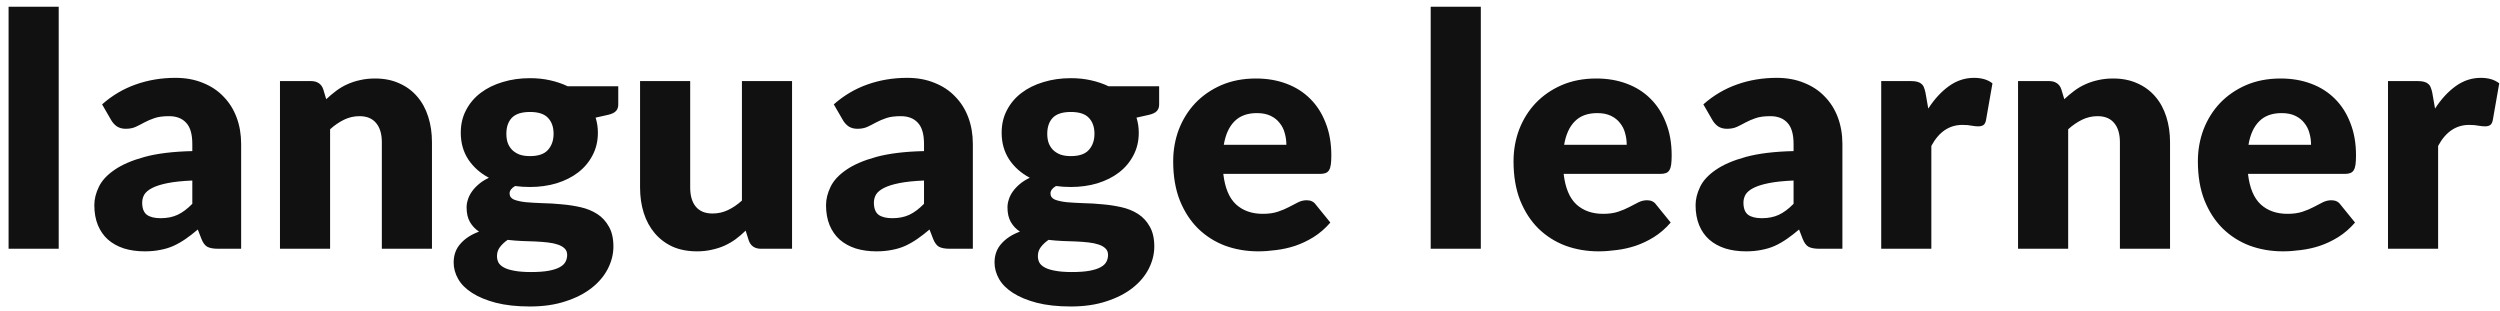 <svg width="201" height="25" viewBox="0 0 201 25" fill="none" xmlns="http://www.w3.org/2000/svg">
<path d="M4.72 0.539V20H0.69V0.539H4.72ZM17.542 20C17.161 20 16.87 19.948 16.671 19.844C16.48 19.74 16.32 19.523 16.19 19.194L15.904 18.453C15.566 18.739 15.241 18.99 14.929 19.207C14.617 19.424 14.292 19.61 13.954 19.766C13.625 19.913 13.269 20.022 12.888 20.091C12.515 20.169 12.099 20.208 11.64 20.208C11.025 20.208 10.466 20.13 9.963 19.974C9.46 19.809 9.031 19.571 8.676 19.259C8.329 18.947 8.061 18.561 7.87 18.102C7.679 17.634 7.584 17.097 7.584 16.49C7.584 16.013 7.705 15.524 7.948 15.021C8.191 14.518 8.611 14.063 9.209 13.656C9.807 13.24 10.613 12.893 11.627 12.616C12.641 12.339 13.919 12.183 15.462 12.148V11.576C15.462 10.787 15.297 10.22 14.968 9.873C14.647 9.518 14.188 9.34 13.59 9.34C13.113 9.34 12.723 9.392 12.42 9.496C12.117 9.6 11.844 9.717 11.601 9.847C11.367 9.977 11.137 10.094 10.912 10.198C10.687 10.302 10.418 10.354 10.106 10.354C9.829 10.354 9.59 10.289 9.391 10.159C9.2 10.02 9.049 9.851 8.936 9.652L8.208 8.391C9.023 7.672 9.924 7.139 10.912 6.792C11.909 6.437 12.975 6.259 14.11 6.259C14.925 6.259 15.657 6.393 16.307 6.662C16.966 6.922 17.52 7.29 17.971 7.767C18.43 8.235 18.781 8.794 19.024 9.444C19.267 10.094 19.388 10.805 19.388 11.576V20H17.542ZM12.914 17.543C13.434 17.543 13.889 17.452 14.279 17.27C14.669 17.088 15.063 16.793 15.462 16.386V14.514C14.656 14.549 13.993 14.618 13.473 14.722C12.953 14.826 12.541 14.956 12.238 15.112C11.935 15.268 11.722 15.446 11.601 15.645C11.488 15.844 11.432 16.061 11.432 16.295C11.432 16.754 11.558 17.079 11.809 17.27C12.06 17.452 12.429 17.543 12.914 17.543ZM22.51 20V6.519H25.006C25.257 6.519 25.465 6.575 25.63 6.688C25.803 6.801 25.924 6.97 25.994 7.195L26.228 7.975C26.488 7.732 26.756 7.507 27.034 7.299C27.311 7.091 27.606 6.918 27.918 6.779C28.238 6.632 28.581 6.519 28.945 6.441C29.317 6.354 29.72 6.311 30.154 6.311C30.89 6.311 31.54 6.441 32.104 6.701C32.676 6.952 33.157 7.308 33.547 7.767C33.937 8.218 34.231 8.759 34.431 9.392C34.63 10.016 34.73 10.696 34.73 11.433V20H30.7V11.433C30.7 10.774 30.548 10.263 30.245 9.899C29.941 9.526 29.495 9.34 28.906 9.34C28.464 9.34 28.048 9.435 27.658 9.626C27.268 9.817 26.895 10.072 26.54 10.393V20H22.51ZM42.61 6.285C43.182 6.285 43.719 6.341 44.222 6.454C44.733 6.567 45.205 6.727 45.639 6.935H49.708V8.404C49.708 8.629 49.643 8.807 49.513 8.937C49.391 9.067 49.179 9.167 48.876 9.236L47.888 9.457C48.009 9.847 48.07 10.25 48.07 10.666C48.07 11.342 47.927 11.949 47.641 12.486C47.363 13.023 46.978 13.483 46.484 13.864C45.998 14.237 45.422 14.527 44.755 14.735C44.087 14.934 43.372 15.034 42.61 15.034C42.185 15.034 41.786 15.008 41.414 14.956C41.119 15.129 40.972 15.329 40.972 15.554C40.972 15.779 41.089 15.944 41.323 16.048C41.565 16.143 41.882 16.213 42.272 16.256C42.662 16.291 43.108 16.317 43.611 16.334C44.113 16.343 44.625 16.373 45.145 16.425C45.665 16.468 46.176 16.546 46.679 16.659C47.181 16.772 47.628 16.954 48.018 17.205C48.408 17.456 48.72 17.794 48.954 18.219C49.196 18.635 49.318 19.168 49.318 19.818C49.318 20.425 49.17 21.018 48.876 21.599C48.581 22.18 48.148 22.695 47.576 23.146C47.004 23.597 46.302 23.956 45.47 24.225C44.638 24.502 43.684 24.641 42.61 24.641C41.552 24.641 40.638 24.541 39.867 24.342C39.104 24.143 38.467 23.878 37.956 23.549C37.453 23.228 37.08 22.856 36.838 22.431C36.595 22.006 36.474 21.564 36.474 21.105C36.474 20.507 36.656 20.004 37.02 19.597C37.384 19.181 37.882 18.856 38.515 18.622C38.211 18.423 37.969 18.167 37.787 17.855C37.605 17.543 37.514 17.149 37.514 16.672C37.514 16.473 37.548 16.265 37.618 16.048C37.687 15.823 37.795 15.606 37.943 15.398C38.09 15.19 38.276 14.991 38.502 14.8C38.727 14.609 38.996 14.44 39.308 14.293C38.606 13.92 38.051 13.426 37.644 12.811C37.245 12.196 37.046 11.481 37.046 10.666C37.046 9.99 37.189 9.383 37.475 8.846C37.761 8.3 38.151 7.841 38.645 7.468C39.147 7.087 39.737 6.796 40.413 6.597C41.089 6.389 41.821 6.285 42.61 6.285ZM45.6 20.494C45.6 20.277 45.53 20.104 45.392 19.974C45.262 19.844 45.08 19.74 44.846 19.662C44.62 19.584 44.352 19.528 44.04 19.493C43.736 19.458 43.407 19.432 43.052 19.415C42.696 19.398 42.328 19.385 41.947 19.376C41.565 19.359 41.188 19.328 40.816 19.285C40.564 19.458 40.356 19.653 40.192 19.87C40.036 20.078 39.958 20.316 39.958 20.585C39.958 20.776 39.997 20.949 40.075 21.105C40.161 21.261 40.309 21.395 40.517 21.508C40.725 21.621 41.002 21.707 41.349 21.768C41.704 21.837 42.15 21.872 42.688 21.872C43.268 21.872 43.745 21.837 44.118 21.768C44.49 21.699 44.785 21.603 45.002 21.482C45.227 21.361 45.383 21.213 45.47 21.04C45.556 20.875 45.6 20.693 45.6 20.494ZM42.61 12.551C43.277 12.551 43.758 12.386 44.053 12.057C44.356 11.719 44.508 11.286 44.508 10.757C44.508 10.211 44.356 9.782 44.053 9.47C43.758 9.158 43.277 9.002 42.61 9.002C41.942 9.002 41.457 9.158 41.154 9.47C40.859 9.782 40.712 10.211 40.712 10.757C40.712 11.017 40.746 11.255 40.816 11.472C40.894 11.689 41.011 11.879 41.167 12.044C41.323 12.2 41.518 12.326 41.752 12.421C41.994 12.508 42.28 12.551 42.61 12.551ZM55.491 6.519V15.073C55.491 15.74 55.643 16.256 55.946 16.62C56.249 16.984 56.696 17.166 57.285 17.166C57.727 17.166 58.139 17.075 58.52 16.893C58.91 16.711 59.287 16.455 59.651 16.126V6.519H63.681V20H61.185C60.682 20 60.353 19.775 60.197 19.324L59.95 18.544C59.69 18.795 59.421 19.025 59.144 19.233C58.867 19.432 58.568 19.606 58.247 19.753C57.935 19.892 57.597 20 57.233 20.078C56.869 20.165 56.47 20.208 56.037 20.208C55.3 20.208 54.646 20.082 54.074 19.831C53.511 19.571 53.034 19.211 52.644 18.752C52.254 18.293 51.959 17.751 51.76 17.127C51.561 16.503 51.461 15.818 51.461 15.073V6.519H55.491ZM76.371 20C75.99 20 75.7 19.948 75.5 19.844C75.309 19.74 75.149 19.523 75.019 19.194L74.733 18.453C74.395 18.739 74.07 18.99 73.758 19.207C73.446 19.424 73.121 19.61 72.783 19.766C72.454 19.913 72.099 20.022 71.717 20.091C71.344 20.169 70.928 20.208 70.469 20.208C69.854 20.208 69.295 20.13 68.792 19.974C68.29 19.809 67.861 19.571 67.505 19.259C67.159 18.947 66.89 18.561 66.699 18.102C66.508 17.634 66.413 17.097 66.413 16.49C66.413 16.013 66.534 15.524 66.777 15.021C67.02 14.518 67.44 14.063 68.038 13.656C68.636 13.24 69.442 12.893 70.456 12.616C71.47 12.339 72.749 12.183 74.291 12.148V11.576C74.291 10.787 74.126 10.22 73.797 9.873C73.477 9.518 73.017 9.34 72.419 9.34C71.942 9.34 71.552 9.392 71.249 9.496C70.946 9.6 70.673 9.717 70.43 9.847C70.196 9.977 69.966 10.094 69.741 10.198C69.516 10.302 69.247 10.354 68.935 10.354C68.658 10.354 68.419 10.289 68.22 10.159C68.029 10.02 67.878 9.851 67.765 9.652L67.037 8.391C67.852 7.672 68.753 7.139 69.741 6.792C70.738 6.437 71.804 6.259 72.939 6.259C73.754 6.259 74.486 6.393 75.136 6.662C75.795 6.922 76.35 7.29 76.8 7.767C77.26 8.235 77.611 8.794 77.853 9.444C78.096 10.094 78.217 10.805 78.217 11.576V20H76.371ZM71.743 17.543C72.263 17.543 72.718 17.452 73.108 17.27C73.498 17.088 73.892 16.793 74.291 16.386V14.514C73.485 14.549 72.822 14.618 72.302 14.722C71.782 14.826 71.371 14.956 71.067 15.112C70.764 15.268 70.552 15.446 70.43 15.645C70.317 15.844 70.261 16.061 70.261 16.295C70.261 16.754 70.387 17.079 70.638 17.27C70.889 17.452 71.258 17.543 71.743 17.543ZM86.097 6.285C86.669 6.285 87.206 6.341 87.709 6.454C88.22 6.567 88.692 6.727 89.126 6.935H93.195V8.404C93.195 8.629 93.13 8.807 93 8.937C92.878 9.067 92.666 9.167 92.363 9.236L91.375 9.457C91.496 9.847 91.557 10.25 91.557 10.666C91.557 11.342 91.414 11.949 91.128 12.486C90.85 13.023 90.465 13.483 89.971 13.864C89.485 14.237 88.909 14.527 88.242 14.735C87.574 14.934 86.859 15.034 86.097 15.034C85.672 15.034 85.273 15.008 84.901 14.956C84.606 15.129 84.459 15.329 84.459 15.554C84.459 15.779 84.576 15.944 84.81 16.048C85.052 16.143 85.369 16.213 85.759 16.256C86.149 16.291 86.595 16.317 87.098 16.334C87.6 16.343 88.112 16.373 88.632 16.425C89.152 16.468 89.663 16.546 90.166 16.659C90.668 16.772 91.115 16.954 91.505 17.205C91.895 17.456 92.207 17.794 92.441 18.219C92.683 18.635 92.805 19.168 92.805 19.818C92.805 20.425 92.657 21.018 92.363 21.599C92.068 22.18 91.635 22.695 91.063 23.146C90.491 23.597 89.789 23.956 88.957 24.225C88.125 24.502 87.171 24.641 86.097 24.641C85.039 24.641 84.125 24.541 83.354 24.342C82.591 24.143 81.954 23.878 81.443 23.549C80.94 23.228 80.567 22.856 80.325 22.431C80.082 22.006 79.961 21.564 79.961 21.105C79.961 20.507 80.143 20.004 80.507 19.597C80.871 19.181 81.369 18.856 82.002 18.622C81.698 18.423 81.456 18.167 81.274 17.855C81.092 17.543 81.001 17.149 81.001 16.672C81.001 16.473 81.035 16.265 81.105 16.048C81.174 15.823 81.282 15.606 81.43 15.398C81.577 15.19 81.763 14.991 81.989 14.8C82.214 14.609 82.483 14.44 82.795 14.293C82.093 13.92 81.538 13.426 81.131 12.811C80.732 12.196 80.533 11.481 80.533 10.666C80.533 9.99 80.676 9.383 80.962 8.846C81.248 8.3 81.638 7.841 82.132 7.468C82.634 7.087 83.224 6.796 83.9 6.597C84.576 6.389 85.308 6.285 86.097 6.285ZM89.087 20.494C89.087 20.277 89.017 20.104 88.879 19.974C88.749 19.844 88.567 19.74 88.333 19.662C88.107 19.584 87.839 19.528 87.527 19.493C87.223 19.458 86.894 19.432 86.539 19.415C86.183 19.398 85.815 19.385 85.434 19.376C85.052 19.359 84.675 19.328 84.303 19.285C84.051 19.458 83.843 19.653 83.679 19.87C83.523 20.078 83.445 20.316 83.445 20.585C83.445 20.776 83.484 20.949 83.562 21.105C83.648 21.261 83.796 21.395 84.004 21.508C84.212 21.621 84.489 21.707 84.836 21.768C85.191 21.837 85.637 21.872 86.175 21.872C86.755 21.872 87.232 21.837 87.605 21.768C87.977 21.699 88.272 21.603 88.489 21.482C88.714 21.361 88.87 21.213 88.957 21.04C89.043 20.875 89.087 20.693 89.087 20.494ZM86.097 12.551C86.764 12.551 87.245 12.386 87.54 12.057C87.843 11.719 87.995 11.286 87.995 10.757C87.995 10.211 87.843 9.782 87.54 9.47C87.245 9.158 86.764 9.002 86.097 9.002C85.429 9.002 84.944 9.158 84.641 9.47C84.346 9.782 84.199 10.211 84.199 10.757C84.199 11.017 84.233 11.255 84.303 11.472C84.381 11.689 84.498 11.879 84.654 12.044C84.81 12.2 85.005 12.326 85.239 12.421C85.481 12.508 85.767 12.551 86.097 12.551ZM100.98 6.311C101.873 6.311 102.687 6.45 103.424 6.727C104.169 7.004 104.806 7.407 105.335 7.936C105.872 8.465 106.288 9.115 106.583 9.886C106.886 10.649 107.038 11.515 107.038 12.486C107.038 12.789 107.025 13.036 106.999 13.227C106.973 13.418 106.925 13.569 106.856 13.682C106.787 13.795 106.691 13.873 106.57 13.916C106.457 13.959 106.31 13.981 106.128 13.981H98.354C98.484 15.108 98.826 15.927 99.381 16.438C99.936 16.941 100.651 17.192 101.526 17.192C101.994 17.192 102.397 17.136 102.735 17.023C103.073 16.91 103.372 16.785 103.632 16.646C103.901 16.507 104.143 16.382 104.36 16.269C104.585 16.156 104.819 16.1 105.062 16.1C105.383 16.1 105.625 16.217 105.79 16.451L106.96 17.894C106.544 18.371 106.093 18.761 105.608 19.064C105.131 19.359 104.637 19.593 104.126 19.766C103.623 19.931 103.116 20.043 102.605 20.104C102.102 20.173 101.621 20.208 101.162 20.208C100.217 20.208 99.329 20.056 98.497 19.753C97.674 19.441 96.95 18.982 96.326 18.375C95.711 17.768 95.221 17.014 94.857 16.113C94.502 15.212 94.324 14.163 94.324 12.967C94.324 12.066 94.476 11.212 94.779 10.406C95.091 9.6 95.533 8.894 96.105 8.287C96.686 7.68 97.383 7.199 98.198 6.844C99.022 6.489 99.949 6.311 100.98 6.311ZM101.058 9.093C100.287 9.093 99.684 9.314 99.251 9.756C98.818 10.189 98.532 10.818 98.393 11.641H103.424C103.424 11.32 103.381 11.008 103.294 10.705C103.216 10.402 103.082 10.133 102.891 9.899C102.709 9.656 102.466 9.461 102.163 9.314C101.86 9.167 101.491 9.093 101.058 9.093ZM119.058 0.539V20H115.028V0.539H119.058ZM128.344 6.311C129.237 6.311 130.051 6.45 130.788 6.727C131.533 7.004 132.17 7.407 132.699 7.936C133.236 8.465 133.652 9.115 133.947 9.886C134.25 10.649 134.402 11.515 134.402 12.486C134.402 12.789 134.389 13.036 134.363 13.227C134.337 13.418 134.289 13.569 134.22 13.682C134.151 13.795 134.055 13.873 133.934 13.916C133.821 13.959 133.674 13.981 133.492 13.981H125.718C125.848 15.108 126.19 15.927 126.745 16.438C127.3 16.941 128.015 17.192 128.89 17.192C129.358 17.192 129.761 17.136 130.099 17.023C130.437 16.91 130.736 16.785 130.996 16.646C131.265 16.507 131.507 16.382 131.724 16.269C131.949 16.156 132.183 16.1 132.426 16.1C132.747 16.1 132.989 16.217 133.154 16.451L134.324 17.894C133.908 18.371 133.457 18.761 132.972 19.064C132.495 19.359 132.001 19.593 131.49 19.766C130.987 19.931 130.48 20.043 129.969 20.104C129.466 20.173 128.985 20.208 128.526 20.208C127.581 20.208 126.693 20.056 125.861 19.753C125.038 19.441 124.314 18.982 123.69 18.375C123.075 17.768 122.585 17.014 122.221 16.113C121.866 15.212 121.688 14.163 121.688 12.967C121.688 12.066 121.84 11.212 122.143 10.406C122.455 9.6 122.897 8.894 123.469 8.287C124.05 7.68 124.747 7.199 125.562 6.844C126.385 6.489 127.313 6.311 128.344 6.311ZM128.422 9.093C127.651 9.093 127.048 9.314 126.615 9.756C126.182 10.189 125.896 10.818 125.757 11.641H130.788C130.788 11.32 130.745 11.008 130.658 10.705C130.58 10.402 130.446 10.133 130.255 9.899C130.073 9.656 129.83 9.461 129.527 9.314C129.224 9.167 128.855 9.093 128.422 9.093ZM146.283 20C145.901 20 145.611 19.948 145.412 19.844C145.221 19.74 145.061 19.523 144.931 19.194L144.645 18.453C144.307 18.739 143.982 18.99 143.67 19.207C143.358 19.424 143.033 19.61 142.695 19.766C142.365 19.913 142.01 20.022 141.629 20.091C141.256 20.169 140.84 20.208 140.381 20.208C139.765 20.208 139.206 20.13 138.704 19.974C138.201 19.809 137.772 19.571 137.417 19.259C137.07 18.947 136.801 18.561 136.611 18.102C136.42 17.634 136.325 17.097 136.325 16.49C136.325 16.013 136.446 15.524 136.689 15.021C136.931 14.518 137.352 14.063 137.95 13.656C138.548 13.24 139.354 12.893 140.368 12.616C141.382 12.339 142.66 12.183 144.203 12.148V11.576C144.203 10.787 144.038 10.22 143.709 9.873C143.388 9.518 142.929 9.34 142.331 9.34C141.854 9.34 141.464 9.392 141.161 9.496C140.857 9.6 140.584 9.717 140.342 9.847C140.108 9.977 139.878 10.094 139.653 10.198C139.427 10.302 139.159 10.354 138.847 10.354C138.569 10.354 138.331 10.289 138.132 10.159C137.941 10.02 137.789 9.851 137.677 9.652L136.949 8.391C137.763 7.672 138.665 7.139 139.653 6.792C140.649 6.437 141.715 6.259 142.851 6.259C143.665 6.259 144.398 6.393 145.048 6.662C145.706 6.922 146.261 7.29 146.712 7.767C147.171 8.235 147.522 8.794 147.765 9.444C148.007 10.094 148.129 10.805 148.129 11.576V20H146.283ZM141.655 17.543C142.175 17.543 142.63 17.452 143.02 17.27C143.41 17.088 143.804 16.793 144.203 16.386V14.514C143.397 14.549 142.734 14.618 142.214 14.722C141.694 14.826 141.282 14.956 140.979 15.112C140.675 15.268 140.463 15.446 140.342 15.645C140.229 15.844 140.173 16.061 140.173 16.295C140.173 16.754 140.298 17.079 140.55 17.27C140.801 17.452 141.169 17.543 141.655 17.543ZM151.25 20V6.519H153.642C153.842 6.519 154.006 6.536 154.136 6.571C154.275 6.606 154.388 6.662 154.474 6.74C154.57 6.809 154.639 6.905 154.682 7.026C154.734 7.147 154.778 7.295 154.812 7.468L155.033 8.729C155.527 7.966 156.082 7.364 156.697 6.922C157.313 6.48 157.984 6.259 158.712 6.259C159.328 6.259 159.822 6.406 160.194 6.701L159.674 9.665C159.64 9.847 159.57 9.977 159.466 10.055C159.362 10.124 159.224 10.159 159.05 10.159C158.903 10.159 158.73 10.142 158.53 10.107C158.331 10.064 158.08 10.042 157.776 10.042C156.719 10.042 155.887 10.605 155.28 11.732V20H151.25ZM162.251 20V6.519H164.747C164.998 6.519 165.206 6.575 165.371 6.688C165.544 6.801 165.665 6.97 165.735 7.195L165.969 7.975C166.229 7.732 166.497 7.507 166.775 7.299C167.052 7.091 167.347 6.918 167.659 6.779C167.979 6.632 168.322 6.519 168.686 6.441C169.058 6.354 169.461 6.311 169.895 6.311C170.631 6.311 171.281 6.441 171.845 6.701C172.417 6.952 172.898 7.308 173.288 7.767C173.678 8.218 173.972 8.759 174.172 9.392C174.371 10.016 174.471 10.696 174.471 11.433V20H170.441V11.433C170.441 10.774 170.289 10.263 169.986 9.899C169.682 9.526 169.236 9.34 168.647 9.34C168.205 9.34 167.789 9.435 167.399 9.626C167.009 9.817 166.636 10.072 166.281 10.393V20H162.251ZM183.365 6.311C184.257 6.311 185.072 6.45 185.809 6.727C186.554 7.004 187.191 7.407 187.72 7.936C188.257 8.465 188.673 9.115 188.968 9.886C189.271 10.649 189.423 11.515 189.423 12.486C189.423 12.789 189.41 13.036 189.384 13.227C189.358 13.418 189.31 13.569 189.241 13.682C189.171 13.795 189.076 13.873 188.955 13.916C188.842 13.959 188.695 13.981 188.513 13.981H180.739C180.869 15.108 181.211 15.927 181.766 16.438C182.32 16.941 183.035 17.192 183.911 17.192C184.379 17.192 184.782 17.136 185.12 17.023C185.458 16.91 185.757 16.785 186.017 16.646C186.285 16.507 186.528 16.382 186.745 16.269C186.97 16.156 187.204 16.1 187.447 16.1C187.767 16.1 188.01 16.217 188.175 16.451L189.345 17.894C188.929 18.371 188.478 18.761 187.993 19.064C187.516 19.359 187.022 19.593 186.511 19.766C186.008 19.931 185.501 20.043 184.99 20.104C184.487 20.173 184.006 20.208 183.547 20.208C182.602 20.208 181.714 20.056 180.882 19.753C180.058 19.441 179.335 18.982 178.711 18.375C178.095 17.768 177.606 17.014 177.242 16.113C176.886 15.212 176.709 14.163 176.709 12.967C176.709 12.066 176.86 11.212 177.164 10.406C177.476 9.6 177.918 8.894 178.49 8.287C179.07 7.68 179.768 7.199 180.583 6.844C181.406 6.489 182.333 6.311 183.365 6.311ZM183.443 9.093C182.671 9.093 182.069 9.314 181.636 9.756C181.202 10.189 180.916 10.818 180.778 11.641H185.809C185.809 11.32 185.765 11.008 185.679 10.705C185.601 10.402 185.466 10.133 185.276 9.899C185.094 9.656 184.851 9.461 184.548 9.314C184.244 9.167 183.876 9.093 183.443 9.093ZM191.995 20V6.519H194.387C194.586 6.519 194.751 6.536 194.881 6.571C195.02 6.606 195.132 6.662 195.219 6.74C195.314 6.809 195.384 6.905 195.427 7.026C195.479 7.147 195.522 7.295 195.557 7.468L195.778 8.729C196.272 7.966 196.827 7.364 197.442 6.922C198.057 6.48 198.729 6.259 199.457 6.259C200.072 6.259 200.566 6.406 200.939 6.701L200.419 9.665C200.384 9.847 200.315 9.977 200.211 10.055C200.107 10.124 199.968 10.159 199.795 10.159C199.648 10.159 199.474 10.142 199.275 10.107C199.076 10.064 198.824 10.042 198.521 10.042C197.464 10.042 196.632 10.605 196.025 11.732V20H191.995Z" fill="#121111"/>
</svg>
